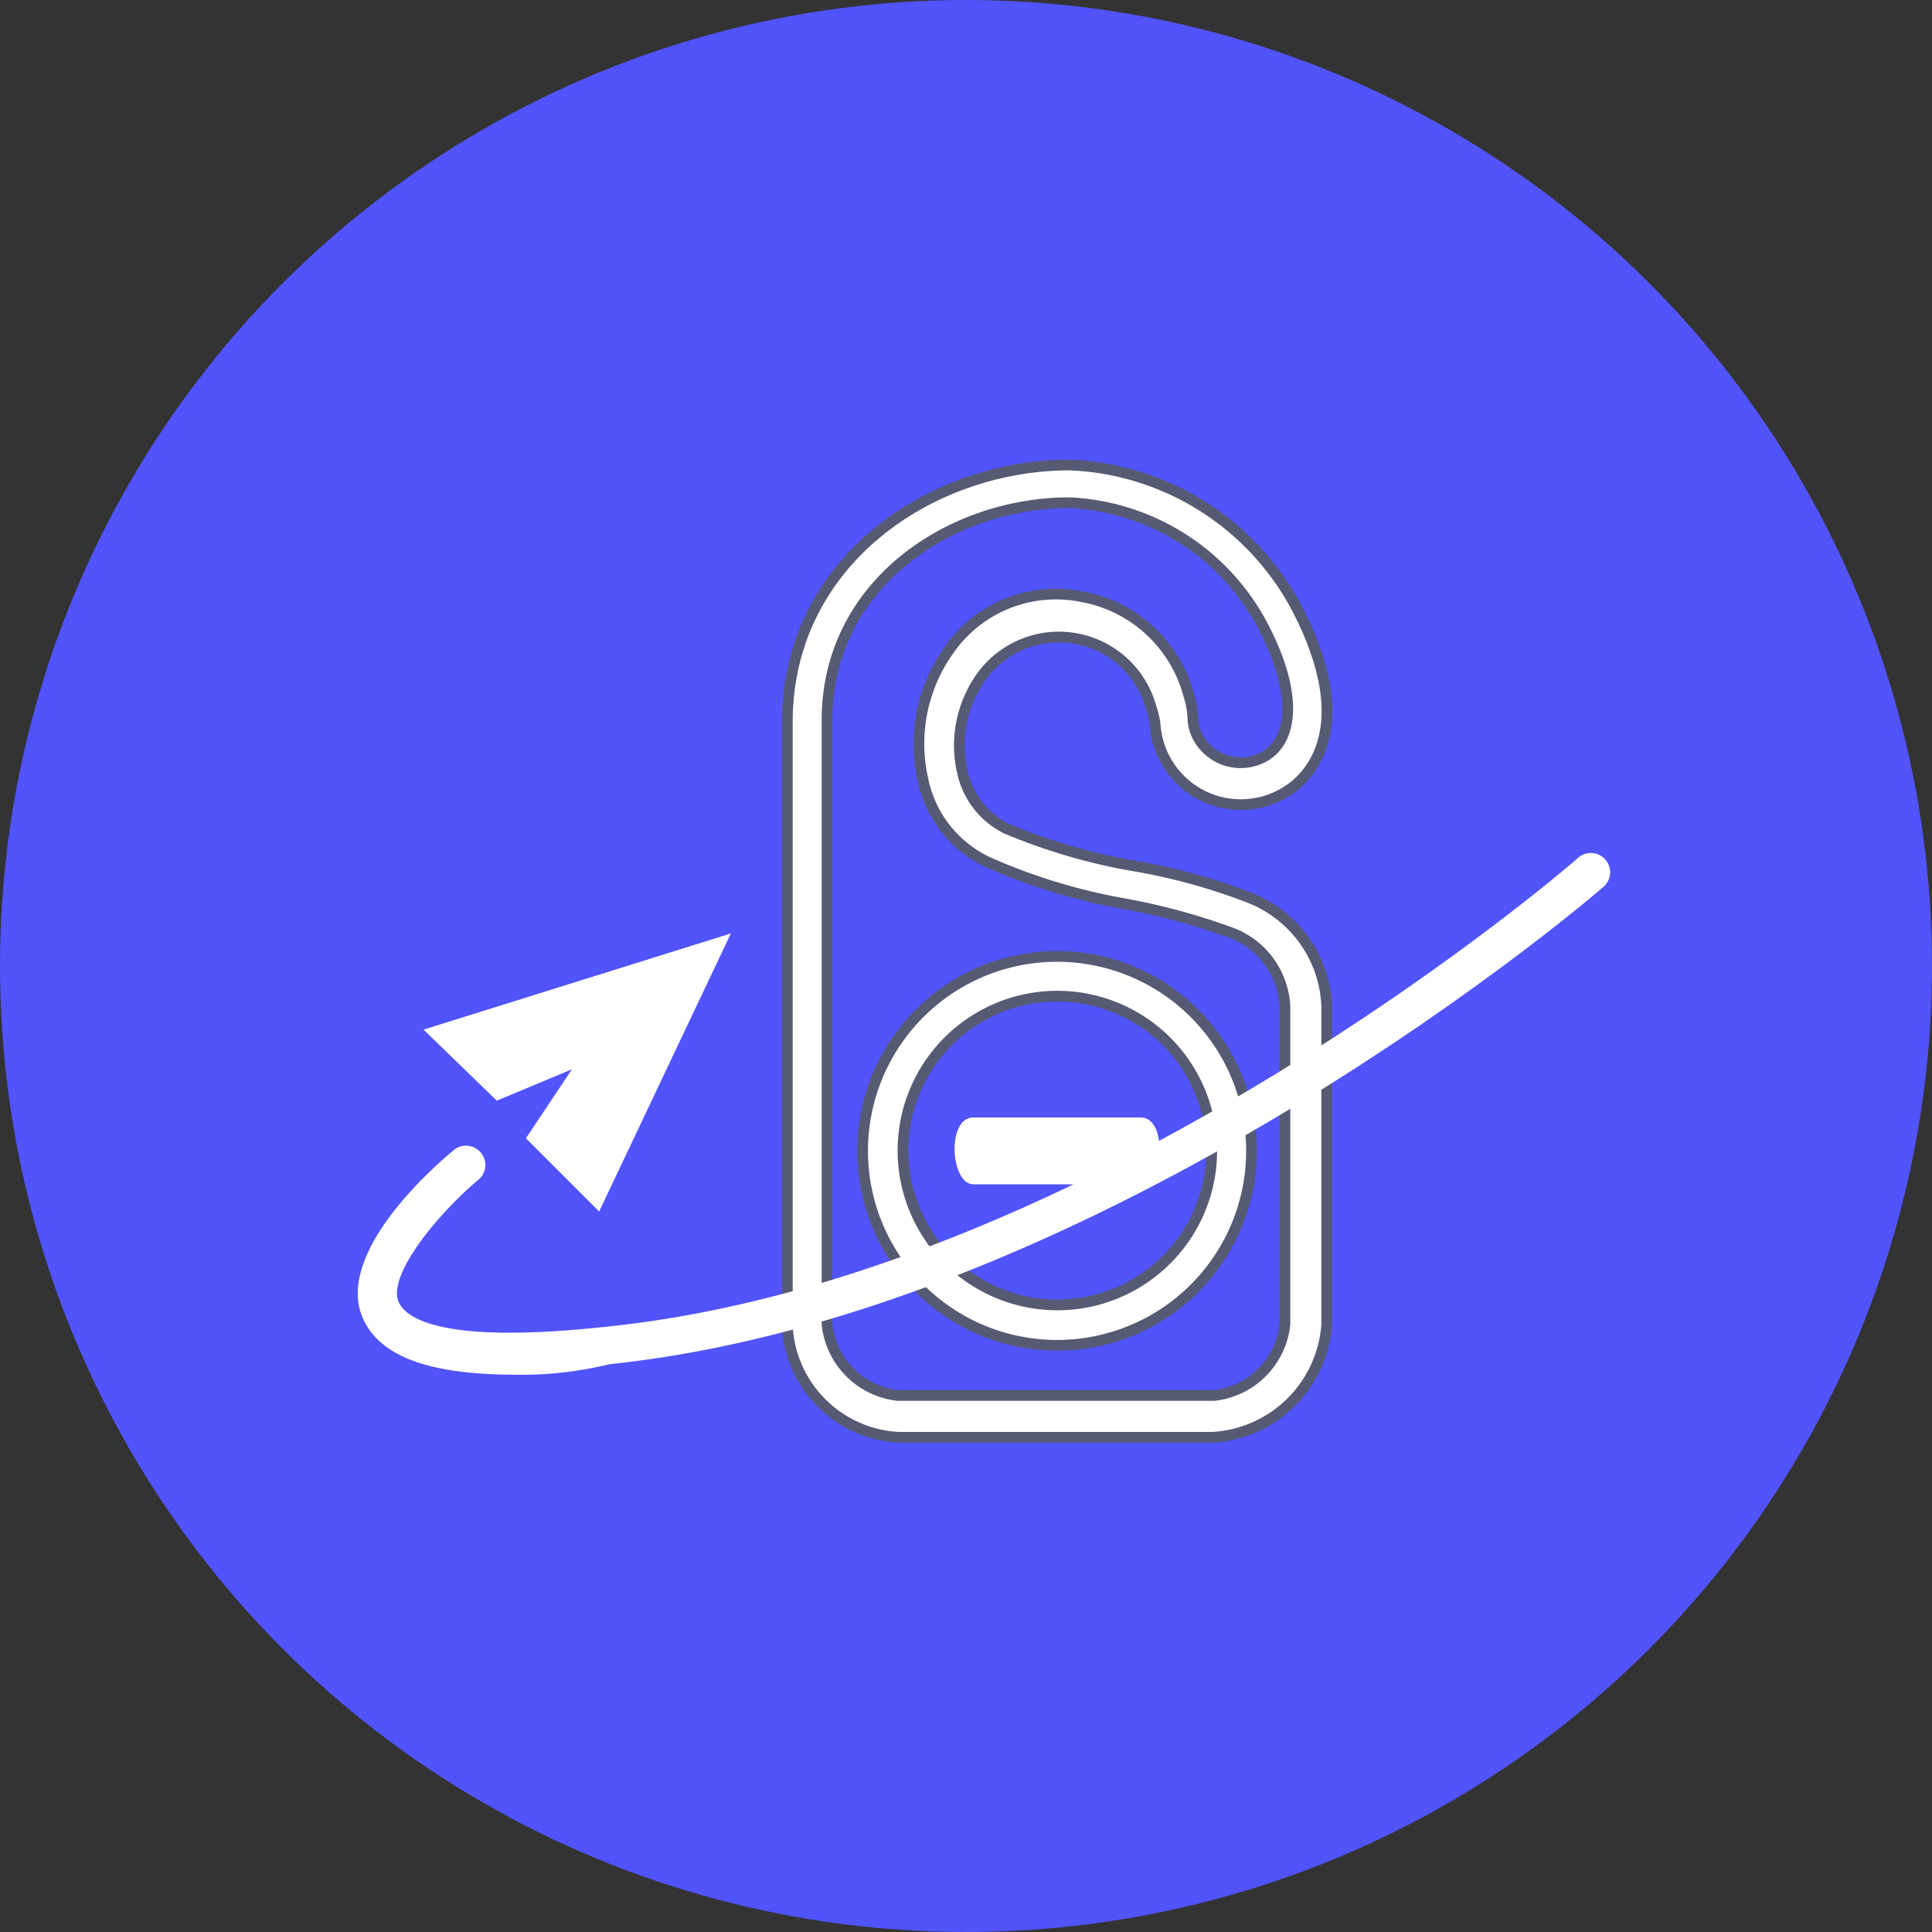 <svg xmlns="http://www.w3.org/2000/svg" width="54" height="54" viewBox="0 0 54 54"><rect x="0" y="0" width="54" height="54" fill="#333333" stroke="none"/><defs><style>.a{fill:#5153fb;}.b,.c{fill:#fff;}.b{stroke:#565b73;stroke-width:0.3px;}</style></defs><g transform="translate(-186 -2537)"><circle class="a" cx="27" cy="27" r="27" transform="translate(186 2537)"></circle><g transform="translate(-132.756 1126.7)"><g transform="translate(328.756 1423.3)"><g transform="translate(0 0)"><g transform="translate(14.11 13.732)"><g transform="translate(0 0)"><path class="b" d="M358.335,1457.669a5.435,5.435,0,1,1,5.435-5.435A5.435,5.435,0,0,1,358.335,1457.669Zm0-9.759a4.315,4.315,0,1,0,3.06,1.264,4.325,4.325,0,0,0-3.06-1.264Z" transform="translate(-352.9 -1446.799)"></path></g></g><g transform="translate(16.681 18.233)"><path class="c" d="M357.826,1456.37H362.5c.643,0,.76-1.87,0-1.87h-4.675C357.066,1454.5,357.183,1456.37,357.826,1456.37Z" transform="translate(-357.299 -1454.5)"></path></g><g transform="translate(12.006)"><g transform="translate(0)"><path class="b" d="M361.221,1450.473H352.4a3.288,3.288,0,0,1-3.1-3.1v-16.888c0-4.5,4.032-7.188,7.889-7.188a7.512,7.512,0,0,1,6.428,4.149c1.694,3.39.117,4.675-.35,4.967a2.4,2.4,0,0,1-3.682-1.811,2.169,2.169,0,0,0-.117-.526,2.671,2.671,0,0,0-4.733-.877,3.313,3.313,0,0,0-.526,2.747,2.3,2.3,0,0,0,1.227,1.519,16.414,16.414,0,0,0,3.623,1.049,16.611,16.611,0,0,1,3.156.877,3.393,3.393,0,0,1,2.162,3.039v8.885a3.394,3.394,0,0,1-3.156,3.156Zm-4.032-26.122c-3.331,0-6.779,2.279-6.779,6.078v16.888a2.239,2.239,0,0,0,1.987,1.987h8.824a2.238,2.238,0,0,0,1.987-1.987v-8.885a2.32,2.32,0,0,0-1.461-2.046,18.231,18.231,0,0,0-2.98-.818,16.442,16.442,0,0,1-3.857-1.169,3.267,3.267,0,0,1-1.812-2.279,4.5,4.5,0,0,1,.7-3.623,3.643,3.643,0,0,1,3.74-1.519,3.784,3.784,0,0,1,2.98,2.746,2.485,2.485,0,0,1,.117.643,1.231,1.231,0,0,0,.292.76,1.357,1.357,0,0,0,1.753.292c.818-.526.818-1.87-.059-3.568a6.442,6.442,0,0,0-5.433-3.5Z" transform="translate(-349.3 -1423.3)"></path></g></g><g transform="translate(1.838 13.09)"><path class="c" d="M331.9,1448.388l8.59-2.688-3.682,7.772-2.046-2.046,1.286-1.929-2.1.877Z" transform="translate(-331.9 -1445.7)"></path></g><g transform="translate(0 10.84)"><g transform="translate(0 0)"><path class="c" d="M333.165,1456.438c-2.454,0-3.8-.526-4.267-1.578-.818-1.87,2.162-4.383,2.513-4.675a.539.539,0,1,1,.7.818c-1.11.935-2.513,2.63-2.22,3.39.176.409,1.049,1.227,5.844.7,13.616-1.4,27-12.973,27.115-13.09a.539.539,0,1,1,.7.818c-.117.117-13.791,11.863-27.758,13.324a10.376,10.376,0,0,1-2.625.294Z" transform="translate(-328.756 -1441.855)"></path></g></g></g></g></g></g></svg>